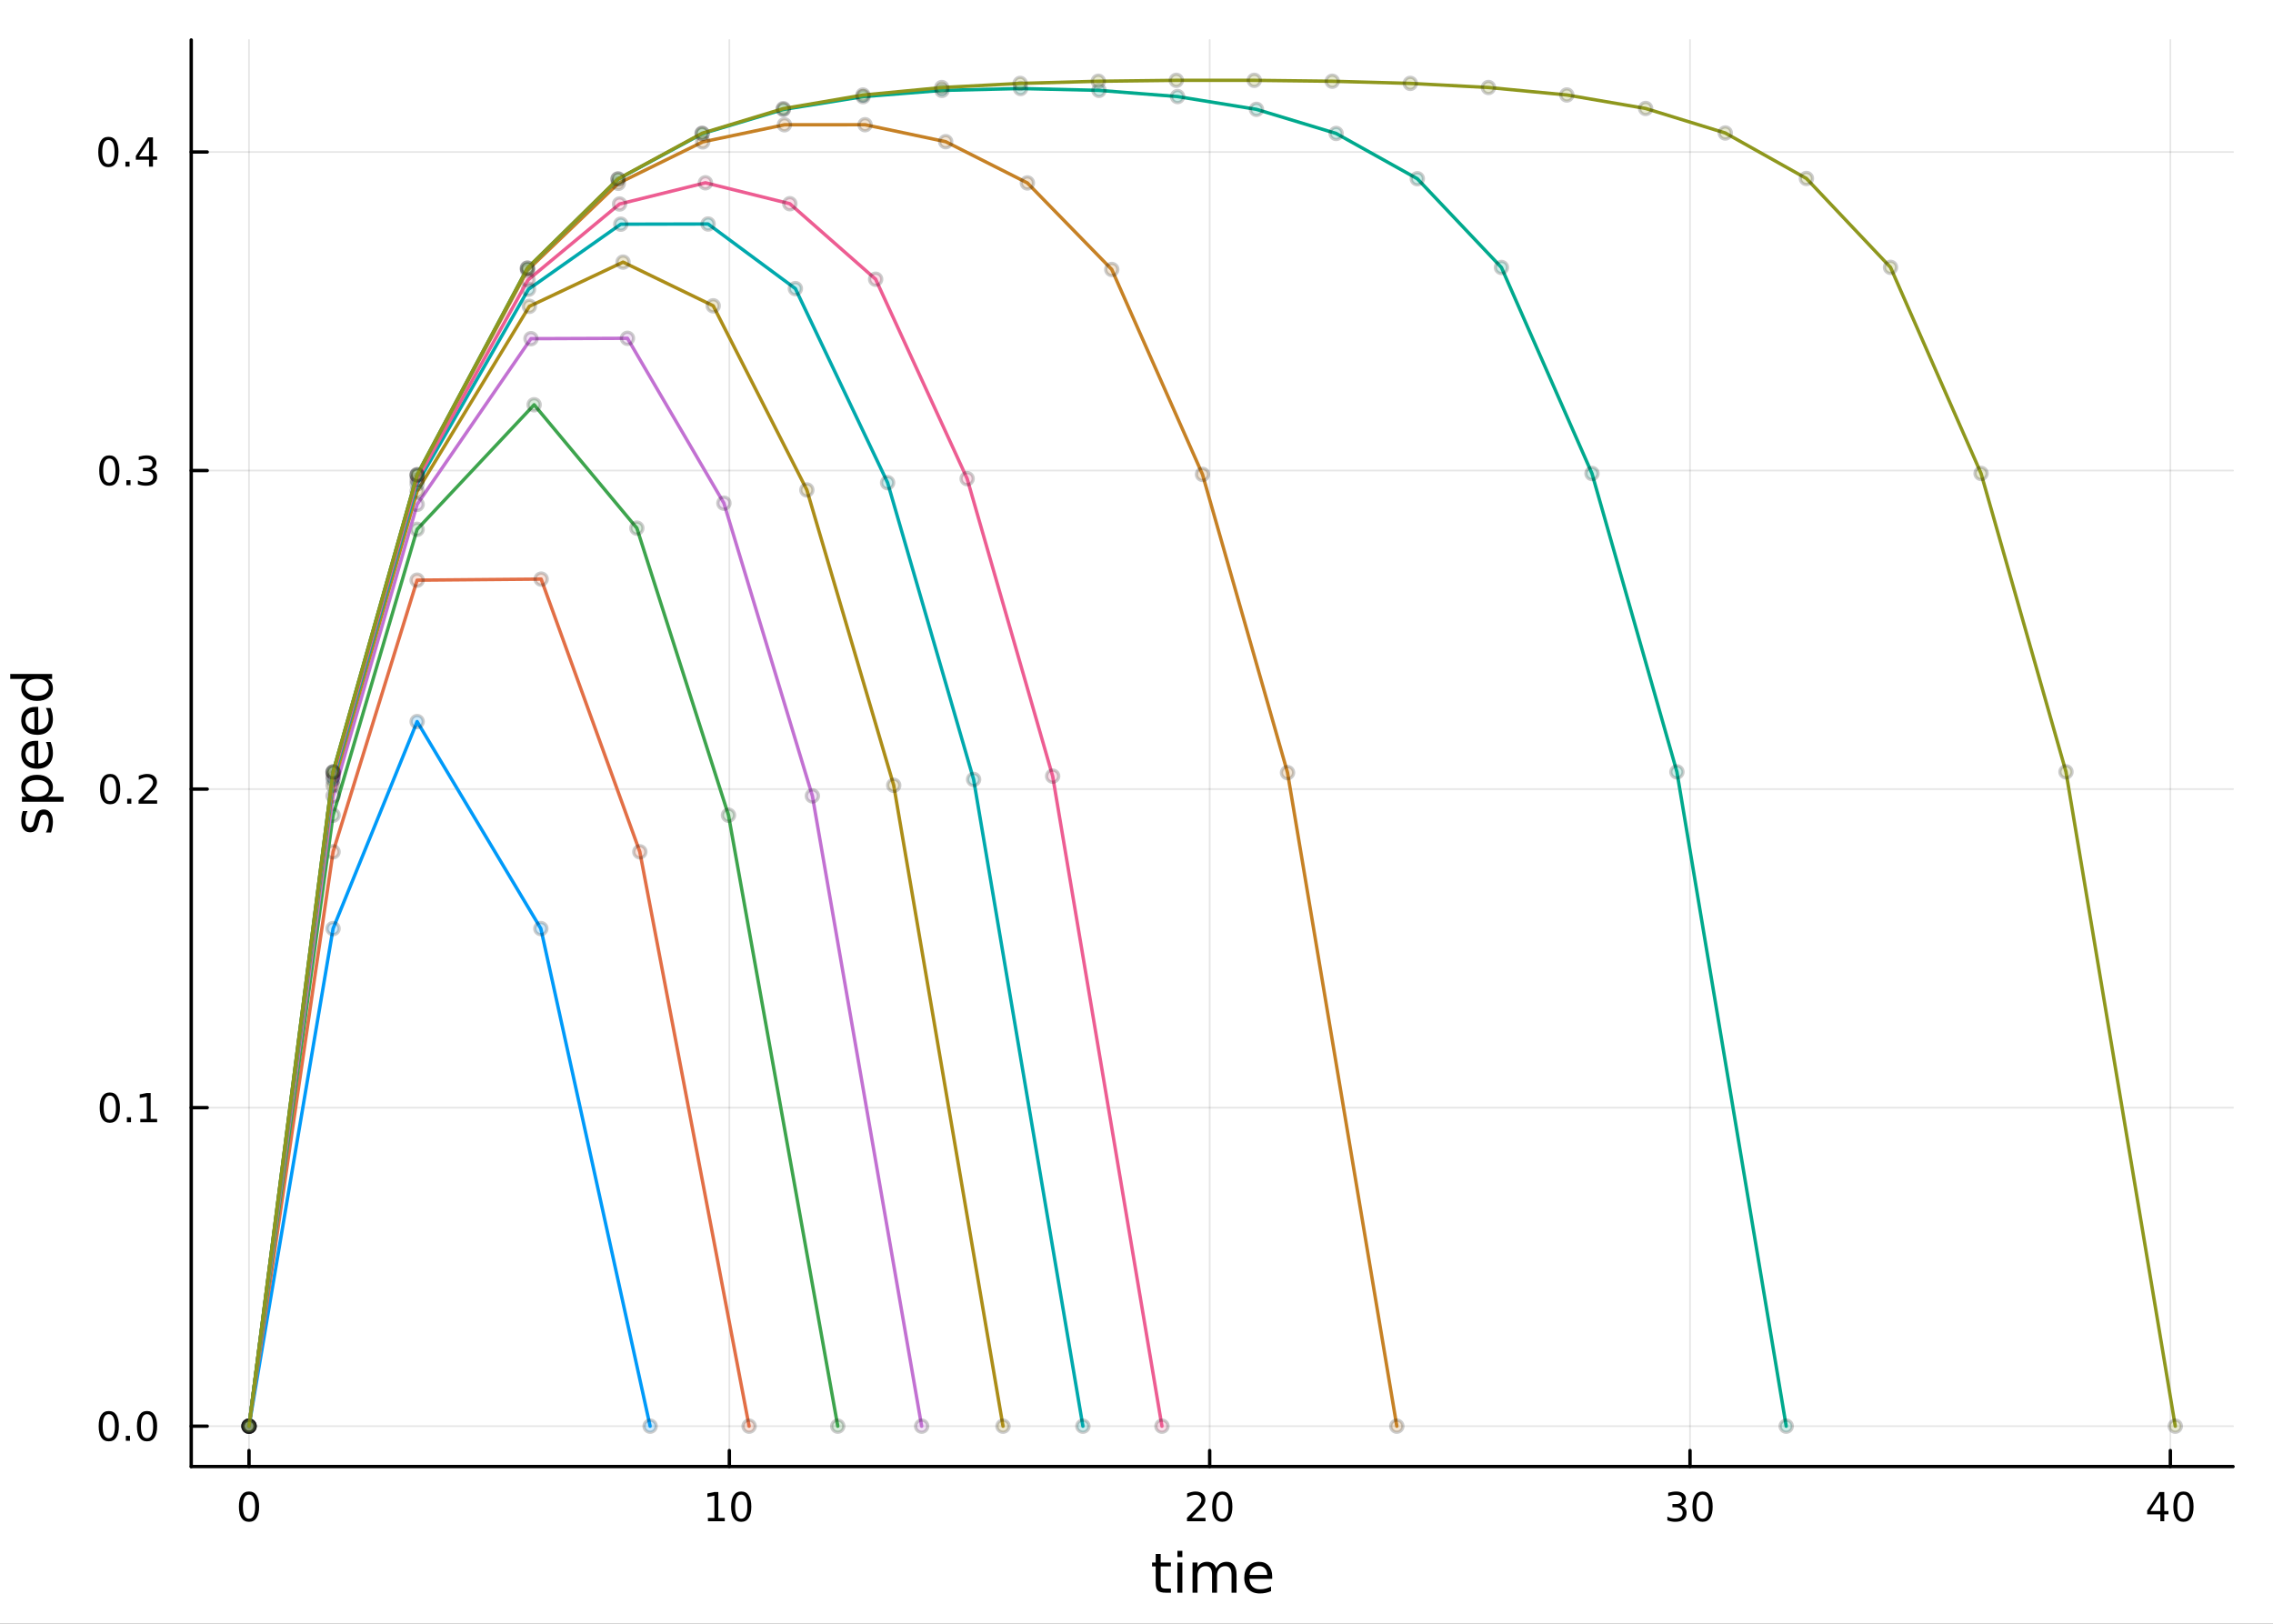 <?xml version="1.0" encoding="utf-8"?>
<svg xmlns="http://www.w3.org/2000/svg" xmlns:xlink="http://www.w3.org/1999/xlink" width="672" height="480" viewBox="0 0 2688 1920">
<rect x="0" y="0" width="2688" height="1920" fill="#333333" stroke="none"/>
<defs>
  <clipPath id="clip260">
    <rect x="0" y="0" width="2688" height="1920"/>
  </clipPath>
</defs>
<path clip-path="url(#clip260)" d="M0 1920 L2688 1920 L2688 0 L0 0  Z" fill="#ffffff" fill-rule="evenodd" fill-opacity="1"/>
<defs>
  <clipPath id="clip261">
    <rect x="537" y="0" width="1883" height="1883"/>
  </clipPath>
</defs>
<path clip-path="url(#clip260)" d="M226.141 1734.12 L2640.76 1734.12 L2640.76 47.244 L226.141 47.244  Z" fill="#ffffff" fill-rule="evenodd" fill-opacity="1"/>
<defs>
  <clipPath id="clip262">
    <rect x="226" y="47" width="2416" height="1688"/>
  </clipPath>
</defs>
<polyline clip-path="url(#clip262)" style="stroke:#000000; stroke-linecap:round; stroke-linejoin:round; stroke-width:2; stroke-opacity:0.1; fill:none" points="294.479,1734.12 294.479,47.244 "/>
<polyline clip-path="url(#clip262)" style="stroke:#000000; stroke-linecap:round; stroke-linejoin:round; stroke-width:2; stroke-opacity:0.1; fill:none" points="862.513,1734.12 862.513,47.244 "/>
<polyline clip-path="url(#clip262)" style="stroke:#000000; stroke-linecap:round; stroke-linejoin:round; stroke-width:2; stroke-opacity:0.1; fill:none" points="1430.55,1734.12 1430.55,47.244 "/>
<polyline clip-path="url(#clip262)" style="stroke:#000000; stroke-linecap:round; stroke-linejoin:round; stroke-width:2; stroke-opacity:0.1; fill:none" points="1998.58,1734.12 1998.58,47.244 "/>
<polyline clip-path="url(#clip262)" style="stroke:#000000; stroke-linecap:round; stroke-linejoin:round; stroke-width:2; stroke-opacity:0.1; fill:none" points="2566.62,1734.12 2566.62,47.244 "/>
<polyline clip-path="url(#clip260)" style="stroke:#000000; stroke-linecap:round; stroke-linejoin:round; stroke-width:4; stroke-opacity:1; fill:none" points="226.141,1734.12 2640.76,1734.12 "/>
<polyline clip-path="url(#clip260)" style="stroke:#000000; stroke-linecap:round; stroke-linejoin:round; stroke-width:4; stroke-opacity:1; fill:none" points="294.479,1734.12 294.479,1715.22 "/>
<polyline clip-path="url(#clip260)" style="stroke:#000000; stroke-linecap:round; stroke-linejoin:round; stroke-width:4; stroke-opacity:1; fill:none" points="862.513,1734.12 862.513,1715.22 "/>
<polyline clip-path="url(#clip260)" style="stroke:#000000; stroke-linecap:round; stroke-linejoin:round; stroke-width:4; stroke-opacity:1; fill:none" points="1430.55,1734.12 1430.55,1715.22 "/>
<polyline clip-path="url(#clip260)" style="stroke:#000000; stroke-linecap:round; stroke-linejoin:round; stroke-width:4; stroke-opacity:1; fill:none" points="1998.58,1734.12 1998.58,1715.22 "/>
<polyline clip-path="url(#clip260)" style="stroke:#000000; stroke-linecap:round; stroke-linejoin:round; stroke-width:4; stroke-opacity:1; fill:none" points="2566.62,1734.12 2566.62,1715.22 "/>
<path clip-path="url(#clip260)" d="M294.479 1767.34 Q290.868 1767.34 289.039 1770.9 Q287.233 1774.45 287.233 1781.58 Q287.233 1788.68 289.039 1792.25 Q290.868 1795.79 294.479 1795.79 Q298.113 1795.79 299.919 1792.25 Q301.747 1788.68 301.747 1781.58 Q301.747 1774.45 299.919 1770.9 Q298.113 1767.34 294.479 1767.34 M294.479 1763.64 Q300.289 1763.64 303.344 1768.24 Q306.423 1772.83 306.423 1781.58 Q306.423 1790.3 303.344 1794.91 Q300.289 1799.49 294.479 1799.49 Q288.669 1799.49 285.59 1794.91 Q282.534 1790.3 282.534 1781.58 Q282.534 1772.83 285.59 1768.24 Q288.669 1763.64 294.479 1763.64 Z" fill="#000000" fill-rule="evenodd" fill-opacity="1" /><path clip-path="url(#clip260)" d="M837.201 1794.89 L844.839 1794.89 L844.839 1768.52 L836.529 1770.19 L836.529 1765.93 L844.793 1764.26 L849.469 1764.26 L849.469 1794.89 L857.108 1794.89 L857.108 1798.82 L837.201 1798.82 L837.201 1794.89 Z" fill="#000000" fill-rule="evenodd" fill-opacity="1" /><path clip-path="url(#clip260)" d="M876.552 1767.34 Q872.941 1767.34 871.112 1770.9 Q869.307 1774.45 869.307 1781.58 Q869.307 1788.68 871.112 1792.25 Q872.941 1795.79 876.552 1795.79 Q880.186 1795.79 881.992 1792.25 Q883.821 1788.68 883.821 1781.58 Q883.821 1774.45 881.992 1770.9 Q880.186 1767.34 876.552 1767.34 M876.552 1763.64 Q882.362 1763.64 885.418 1768.24 Q888.497 1772.83 888.497 1781.58 Q888.497 1790.3 885.418 1794.91 Q882.362 1799.49 876.552 1799.49 Q870.742 1799.49 867.663 1794.91 Q864.608 1790.3 864.608 1781.58 Q864.608 1772.83 867.663 1768.24 Q870.742 1763.64 876.552 1763.64 Z" fill="#000000" fill-rule="evenodd" fill-opacity="1" /><path clip-path="url(#clip260)" d="M1409.32 1794.89 L1425.64 1794.89 L1425.64 1798.82 L1403.7 1798.82 L1403.7 1794.89 Q1406.36 1792.13 1410.94 1787.5 Q1415.55 1782.85 1416.73 1781.51 Q1418.97 1778.98 1419.85 1777.25 Q1420.76 1775.49 1420.76 1773.8 Q1420.76 1771.04 1418.81 1769.31 Q1416.89 1767.57 1413.79 1767.57 Q1411.59 1767.57 1409.14 1768.34 Q1406.7 1769.1 1403.93 1770.65 L1403.93 1765.93 Q1406.75 1764.79 1409.2 1764.21 Q1411.66 1763.64 1413.7 1763.64 Q1419.07 1763.64 1422.26 1766.32 Q1425.45 1769.01 1425.45 1773.5 Q1425.45 1775.63 1424.64 1777.55 Q1423.86 1779.45 1421.75 1782.04 Q1421.17 1782.71 1418.07 1785.93 Q1414.97 1789.12 1409.32 1794.89 Z" fill="#000000" fill-rule="evenodd" fill-opacity="1" /><path clip-path="url(#clip260)" d="M1445.45 1767.34 Q1441.84 1767.34 1440.01 1770.9 Q1438.21 1774.45 1438.21 1781.58 Q1438.21 1788.68 1440.01 1792.25 Q1441.84 1795.79 1445.45 1795.79 Q1449.09 1795.79 1450.89 1792.25 Q1452.72 1788.68 1452.72 1781.58 Q1452.72 1774.45 1450.89 1770.9 Q1449.09 1767.34 1445.45 1767.34 M1445.45 1763.64 Q1451.26 1763.64 1454.32 1768.24 Q1457.4 1772.83 1457.4 1781.58 Q1457.4 1790.3 1454.32 1794.91 Q1451.26 1799.49 1445.45 1799.49 Q1439.64 1799.49 1436.57 1794.91 Q1433.51 1790.3 1433.51 1781.58 Q1433.51 1772.83 1436.57 1768.24 Q1439.64 1763.64 1445.45 1763.64 Z" fill="#000000" fill-rule="evenodd" fill-opacity="1" /><path clip-path="url(#clip260)" d="M1987.42 1780.19 Q1990.78 1780.9 1992.66 1783.17 Q1994.55 1785.44 1994.55 1788.77 Q1994.55 1793.89 1991.04 1796.69 Q1987.52 1799.49 1981.04 1799.49 Q1978.86 1799.49 1976.54 1799.05 Q1974.25 1798.64 1971.8 1797.78 L1971.8 1793.27 Q1973.74 1794.4 1976.06 1794.98 Q1978.37 1795.56 1980.9 1795.56 Q1985.29 1795.56 1987.59 1793.82 Q1989.9 1792.08 1989.9 1788.77 Q1989.9 1785.72 1987.75 1784.01 Q1985.62 1782.27 1981.8 1782.27 L1977.77 1782.27 L1977.77 1778.43 L1981.98 1778.43 Q1985.43 1778.43 1987.26 1777.06 Q1989.09 1775.67 1989.09 1773.08 Q1989.09 1770.42 1987.19 1769.01 Q1985.32 1767.57 1981.8 1767.57 Q1979.88 1767.57 1977.68 1767.99 Q1975.48 1768.4 1972.84 1769.28 L1972.84 1765.12 Q1975.5 1764.38 1977.82 1764.01 Q1980.16 1763.64 1982.22 1763.64 Q1987.54 1763.64 1990.64 1766.07 Q1993.74 1768.47 1993.74 1772.59 Q1993.74 1775.46 1992.1 1777.46 Q1990.46 1779.42 1987.42 1780.19 Z" fill="#000000" fill-rule="evenodd" fill-opacity="1" /><path clip-path="url(#clip260)" d="M2013.42 1767.34 Q2009.81 1767.34 2007.98 1770.9 Q2006.17 1774.45 2006.17 1781.58 Q2006.17 1788.68 2007.98 1792.25 Q2009.81 1795.79 2013.42 1795.79 Q2017.05 1795.79 2018.86 1792.25 Q2020.69 1788.68 2020.69 1781.58 Q2020.69 1774.45 2018.86 1770.9 Q2017.05 1767.34 2013.42 1767.34 M2013.42 1763.64 Q2019.23 1763.64 2022.28 1768.24 Q2025.36 1772.83 2025.36 1781.58 Q2025.36 1790.3 2022.28 1794.91 Q2019.23 1799.49 2013.42 1799.49 Q2007.61 1799.49 2004.53 1794.91 Q2001.47 1790.3 2001.47 1781.58 Q2001.47 1772.83 2004.53 1768.24 Q2007.61 1763.64 2013.42 1763.64 Z" fill="#000000" fill-rule="evenodd" fill-opacity="1" /><path clip-path="url(#clip260)" d="M2554.79 1768.34 L2542.98 1786.78 L2554.79 1786.78 L2554.79 1768.34 M2553.56 1764.26 L2559.44 1764.26 L2559.44 1786.78 L2564.37 1786.78 L2564.37 1790.67 L2559.44 1790.67 L2559.44 1798.82 L2554.79 1798.82 L2554.79 1790.67 L2539.19 1790.67 L2539.19 1786.16 L2553.56 1764.26 Z" fill="#000000" fill-rule="evenodd" fill-opacity="1" /><path clip-path="url(#clip260)" d="M2582.1 1767.34 Q2578.49 1767.34 2576.66 1770.9 Q2574.86 1774.45 2574.86 1781.58 Q2574.86 1788.68 2576.66 1792.25 Q2578.49 1795.79 2582.1 1795.79 Q2585.74 1795.79 2587.54 1792.25 Q2589.37 1788.68 2589.37 1781.58 Q2589.37 1774.45 2587.54 1770.9 Q2585.74 1767.34 2582.1 1767.34 M2582.1 1763.64 Q2587.91 1763.64 2590.97 1768.24 Q2594.05 1772.83 2594.05 1781.58 Q2594.05 1790.3 2590.97 1794.91 Q2587.91 1799.49 2582.1 1799.49 Q2576.29 1799.49 2573.21 1794.91 Q2570.16 1790.3 2570.16 1781.58 Q2570.16 1772.83 2573.21 1768.24 Q2576.29 1763.64 2582.1 1763.64 Z" fill="#000000" fill-rule="evenodd" fill-opacity="1" /><path clip-path="url(#clip260)" d="M1372.61 1837.53 L1372.61 1847.65 L1384.67 1847.65 L1384.67 1852.2 L1372.61 1852.2 L1372.61 1871.56 Q1372.61 1875.92 1373.79 1877.16 Q1375 1878.4 1378.66 1878.4 L1384.67 1878.4 L1384.67 1883.3 L1378.66 1883.3 Q1371.88 1883.3 1369.3 1880.79 Q1366.72 1878.24 1366.72 1871.56 L1366.72 1852.2 L1362.42 1852.2 L1362.42 1847.65 L1366.72 1847.65 L1366.72 1837.53 L1372.61 1837.53 Z" fill="#000000" fill-rule="evenodd" fill-opacity="1" /><path clip-path="url(#clip260)" d="M1392.37 1847.65 L1398.23 1847.65 L1398.23 1883.3 L1392.37 1883.3 L1392.37 1847.65 M1392.37 1833.78 L1398.23 1833.78 L1398.23 1841.19 L1392.37 1841.19 L1392.37 1833.78 Z" fill="#000000" fill-rule="evenodd" fill-opacity="1" /><path clip-path="url(#clip260)" d="M1438.24 1854.5 Q1440.43 1850.55 1443.49 1848.67 Q1446.55 1846.79 1450.68 1846.79 Q1456.25 1846.79 1459.28 1850.71 Q1462.3 1854.59 1462.3 1861.78 L1462.3 1883.3 L1456.41 1883.3 L1456.41 1861.98 Q1456.41 1856.85 1454.6 1854.37 Q1452.78 1851.89 1449.06 1851.89 Q1444.51 1851.89 1441.87 1854.91 Q1439.23 1857.93 1439.23 1863.15 L1439.23 1883.3 L1433.34 1883.3 L1433.34 1861.98 Q1433.34 1856.82 1431.52 1854.37 Q1429.71 1851.89 1425.92 1851.89 Q1421.43 1851.89 1418.79 1854.94 Q1416.15 1857.97 1416.15 1863.15 L1416.15 1883.3 L1410.26 1883.3 L1410.26 1847.65 L1416.15 1847.65 L1416.15 1853.19 Q1418.15 1849.91 1420.96 1848.35 Q1423.76 1846.79 1427.61 1846.79 Q1431.49 1846.79 1434.2 1848.77 Q1436.93 1850.74 1438.24 1854.5 Z" fill="#000000" fill-rule="evenodd" fill-opacity="1" /><path clip-path="url(#clip260)" d="M1504.47 1864.01 L1504.47 1866.88 L1477.55 1866.88 Q1477.93 1872.92 1481.18 1876.11 Q1484.45 1879.26 1490.28 1879.26 Q1493.65 1879.26 1496.8 1878.43 Q1499.99 1877.6 1503.1 1875.95 L1503.1 1881.49 Q1499.95 1882.82 1496.64 1883.52 Q1493.33 1884.22 1489.93 1884.22 Q1481.4 1884.22 1476.4 1879.26 Q1471.44 1874.29 1471.44 1865.83 Q1471.44 1857.07 1476.15 1851.95 Q1480.89 1846.79 1488.91 1846.79 Q1496.1 1846.79 1500.27 1851.44 Q1504.47 1856.06 1504.47 1864.01 M1498.62 1862.29 Q1498.55 1857.49 1495.91 1854.62 Q1493.3 1851.76 1488.97 1851.76 Q1484.07 1851.76 1481.11 1854.53 Q1478.18 1857.3 1477.74 1862.33 L1498.62 1862.29 Z" fill="#000000" fill-rule="evenodd" fill-opacity="1" /><polyline clip-path="url(#clip262)" style="stroke:#000000; stroke-linecap:round; stroke-linejoin:round; stroke-width:2; stroke-opacity:0.1; fill:none" points="226.141,1686.38 2640.76,1686.38 "/>
<polyline clip-path="url(#clip262)" style="stroke:#000000; stroke-linecap:round; stroke-linejoin:round; stroke-width:2; stroke-opacity:0.1; fill:none" points="226.141,1309.72 2640.76,1309.72 "/>
<polyline clip-path="url(#clip262)" style="stroke:#000000; stroke-linecap:round; stroke-linejoin:round; stroke-width:2; stroke-opacity:0.1; fill:none" points="226.141,933.057 2640.76,933.057 "/>
<polyline clip-path="url(#clip262)" style="stroke:#000000; stroke-linecap:round; stroke-linejoin:round; stroke-width:2; stroke-opacity:0.1; fill:none" points="226.141,556.397 2640.76,556.397 "/>
<polyline clip-path="url(#clip262)" style="stroke:#000000; stroke-linecap:round; stroke-linejoin:round; stroke-width:2; stroke-opacity:0.1; fill:none" points="226.141,179.738 2640.76,179.738 "/>
<polyline clip-path="url(#clip260)" style="stroke:#000000; stroke-linecap:round; stroke-linejoin:round; stroke-width:4; stroke-opacity:1; fill:none" points="226.141,1734.12 226.141,47.244 "/>
<polyline clip-path="url(#clip260)" style="stroke:#000000; stroke-linecap:round; stroke-linejoin:round; stroke-width:4; stroke-opacity:1; fill:none" points="226.141,1686.38 245.038,1686.38 "/>
<polyline clip-path="url(#clip260)" style="stroke:#000000; stroke-linecap:round; stroke-linejoin:round; stroke-width:4; stroke-opacity:1; fill:none" points="226.141,1309.72 245.038,1309.72 "/>
<polyline clip-path="url(#clip260)" style="stroke:#000000; stroke-linecap:round; stroke-linejoin:round; stroke-width:4; stroke-opacity:1; fill:none" points="226.141,933.057 245.038,933.057 "/>
<polyline clip-path="url(#clip260)" style="stroke:#000000; stroke-linecap:round; stroke-linejoin:round; stroke-width:4; stroke-opacity:1; fill:none" points="226.141,556.397 245.038,556.397 "/>
<polyline clip-path="url(#clip260)" style="stroke:#000000; stroke-linecap:round; stroke-linejoin:round; stroke-width:4; stroke-opacity:1; fill:none" points="226.141,179.738 245.038,179.738 "/>
<path clip-path="url(#clip260)" d="M128.645 1672.17 Q125.034 1672.17 123.205 1675.74 Q121.4 1679.28 121.4 1686.41 Q121.4 1693.52 123.205 1697.08 Q125.034 1700.62 128.645 1700.62 Q132.279 1700.62 134.085 1697.08 Q135.913 1693.52 135.913 1686.41 Q135.913 1679.28 134.085 1675.74 Q132.279 1672.17 128.645 1672.17 M128.645 1668.47 Q134.455 1668.47 137.511 1673.08 Q140.589 1677.66 140.589 1686.41 Q140.589 1695.14 137.511 1699.74 Q134.455 1704.33 128.645 1704.33 Q122.835 1704.33 119.756 1699.74 Q116.701 1695.14 116.701 1686.41 Q116.701 1677.66 119.756 1673.08 Q122.835 1668.47 128.645 1668.47 Z" fill="#000000" fill-rule="evenodd" fill-opacity="1" /><path clip-path="url(#clip260)" d="M148.807 1697.78 L153.691 1697.78 L153.691 1703.66 L148.807 1703.66 L148.807 1697.78 Z" fill="#000000" fill-rule="evenodd" fill-opacity="1" /><path clip-path="url(#clip260)" d="M173.876 1672.17 Q170.265 1672.17 168.436 1675.74 Q166.631 1679.28 166.631 1686.41 Q166.631 1693.52 168.436 1697.08 Q170.265 1700.62 173.876 1700.62 Q177.51 1700.62 179.316 1697.08 Q181.145 1693.52 181.145 1686.41 Q181.145 1679.28 179.316 1675.74 Q177.51 1672.17 173.876 1672.17 M173.876 1668.47 Q179.686 1668.47 182.742 1673.08 Q185.821 1677.66 185.821 1686.41 Q185.821 1695.14 182.742 1699.74 Q179.686 1704.33 173.876 1704.33 Q168.066 1704.33 164.987 1699.74 Q161.932 1695.14 161.932 1686.41 Q161.932 1677.66 164.987 1673.08 Q168.066 1668.47 173.876 1668.47 Z" fill="#000000" fill-rule="evenodd" fill-opacity="1" /><path clip-path="url(#clip260)" d="M129.872 1295.51 Q126.261 1295.51 124.432 1299.08 Q122.626 1302.62 122.626 1309.75 Q122.626 1316.86 124.432 1320.42 Q126.261 1323.96 129.872 1323.96 Q133.506 1323.96 135.312 1320.42 Q137.14 1316.86 137.14 1309.75 Q137.14 1302.62 135.312 1299.08 Q133.506 1295.51 129.872 1295.51 M129.872 1291.81 Q135.682 1291.81 138.737 1296.42 Q141.816 1301 141.816 1309.75 Q141.816 1318.48 138.737 1323.08 Q135.682 1327.67 129.872 1327.67 Q124.062 1327.67 120.983 1323.08 Q117.927 1318.48 117.927 1309.75 Q117.927 1301 120.983 1296.42 Q124.062 1291.81 129.872 1291.81 Z" fill="#000000" fill-rule="evenodd" fill-opacity="1" /><path clip-path="url(#clip260)" d="M150.034 1321.12 L154.918 1321.12 L154.918 1327 L150.034 1327 L150.034 1321.12 Z" fill="#000000" fill-rule="evenodd" fill-opacity="1" /><path clip-path="url(#clip260)" d="M165.913 1323.06 L173.552 1323.06 L173.552 1296.7 L165.242 1298.36 L165.242 1294.1 L173.506 1292.44 L178.182 1292.44 L178.182 1323.06 L185.821 1323.06 L185.821 1327 L165.913 1327 L165.913 1323.06 Z" fill="#000000" fill-rule="evenodd" fill-opacity="1" /><path clip-path="url(#clip260)" d="M130.242 918.855 Q126.631 918.855 124.802 922.42 Q122.997 925.962 122.997 933.091 Q122.997 940.198 124.802 943.763 Q126.631 947.304 130.242 947.304 Q133.876 947.304 135.682 943.763 Q137.511 940.198 137.511 933.091 Q137.511 925.962 135.682 922.42 Q133.876 918.855 130.242 918.855 M130.242 915.152 Q136.052 915.152 139.108 919.758 Q142.187 924.341 142.187 933.091 Q142.187 941.818 139.108 946.425 Q136.052 951.008 130.242 951.008 Q124.432 951.008 121.353 946.425 Q118.298 941.818 118.298 933.091 Q118.298 924.341 121.353 919.758 Q124.432 915.152 130.242 915.152 Z" fill="#000000" fill-rule="evenodd" fill-opacity="1" /><path clip-path="url(#clip260)" d="M150.404 944.457 L155.288 944.457 L155.288 950.337 L150.404 950.337 L150.404 944.457 Z" fill="#000000" fill-rule="evenodd" fill-opacity="1" /><path clip-path="url(#clip260)" d="M169.501 946.402 L185.821 946.402 L185.821 950.337 L163.876 950.337 L163.876 946.402 Q166.538 943.647 171.122 939.017 Q175.728 934.365 176.909 933.022 Q179.154 930.499 180.034 928.763 Q180.936 927.004 180.936 925.314 Q180.936 922.559 178.992 920.823 Q177.071 919.087 173.969 919.087 Q171.77 919.087 169.316 919.851 Q166.885 920.615 164.108 922.166 L164.108 917.443 Q166.932 916.309 169.385 915.73 Q171.839 915.152 173.876 915.152 Q179.247 915.152 182.441 917.837 Q185.635 920.522 185.635 925.013 Q185.635 927.142 184.825 929.064 Q184.038 930.962 181.932 933.554 Q181.353 934.226 178.251 937.443 Q175.149 940.638 169.501 946.402 Z" fill="#000000" fill-rule="evenodd" fill-opacity="1" /><path clip-path="url(#clip260)" d="M129.293 542.196 Q125.682 542.196 123.853 545.761 Q122.048 549.303 122.048 556.432 Q122.048 563.539 123.853 567.103 Q125.682 570.645 129.293 570.645 Q132.927 570.645 134.733 567.103 Q136.562 563.539 136.562 556.432 Q136.562 549.303 134.733 545.761 Q132.927 542.196 129.293 542.196 M129.293 538.492 Q135.103 538.492 138.159 543.099 Q141.237 547.682 141.237 556.432 Q141.237 565.159 138.159 569.765 Q135.103 574.349 129.293 574.349 Q123.483 574.349 120.404 569.765 Q117.349 565.159 117.349 556.432 Q117.349 547.682 120.404 543.099 Q123.483 538.492 129.293 538.492 Z" fill="#000000" fill-rule="evenodd" fill-opacity="1" /><path clip-path="url(#clip260)" d="M149.455 567.798 L154.339 567.798 L154.339 573.677 L149.455 573.677 L149.455 567.798 Z" fill="#000000" fill-rule="evenodd" fill-opacity="1" /><path clip-path="url(#clip260)" d="M178.691 555.043 Q182.047 555.761 183.922 558.029 Q185.821 560.298 185.821 563.631 Q185.821 568.747 182.302 571.548 Q178.784 574.349 172.302 574.349 Q170.126 574.349 167.811 573.909 Q165.52 573.492 163.066 572.636 L163.066 568.122 Q165.01 569.256 167.325 569.835 Q169.64 570.414 172.163 570.414 Q176.561 570.414 178.853 568.677 Q181.168 566.941 181.168 563.631 Q181.168 560.576 179.015 558.863 Q176.885 557.127 173.066 557.127 L169.038 557.127 L169.038 553.284 L173.251 553.284 Q176.7 553.284 178.529 551.918 Q180.358 550.529 180.358 547.937 Q180.358 545.275 178.459 543.863 Q176.584 542.428 173.066 542.428 Q171.145 542.428 168.946 542.844 Q166.747 543.261 164.108 544.141 L164.108 539.974 Q166.77 539.233 169.085 538.863 Q171.422 538.492 173.483 538.492 Q178.807 538.492 181.909 540.923 Q185.01 543.33 185.01 547.451 Q185.01 550.321 183.367 552.312 Q181.723 554.279 178.691 555.043 Z" fill="#000000" fill-rule="evenodd" fill-opacity="1" /><path clip-path="url(#clip260)" d="M128.159 165.537 Q124.548 165.537 122.719 169.102 Q120.913 172.643 120.913 179.773 Q120.913 186.879 122.719 190.444 Q124.548 193.986 128.159 193.986 Q131.793 193.986 133.599 190.444 Q135.427 186.879 135.427 179.773 Q135.427 172.643 133.599 169.102 Q131.793 165.537 128.159 165.537 M128.159 161.833 Q133.969 161.833 137.025 166.44 Q140.103 171.023 140.103 179.773 Q140.103 188.5 137.025 193.106 Q133.969 197.689 128.159 197.689 Q122.349 197.689 119.27 193.106 Q116.214 188.5 116.214 179.773 Q116.214 171.023 119.27 166.44 Q122.349 161.833 128.159 161.833 Z" fill="#000000" fill-rule="evenodd" fill-opacity="1" /><path clip-path="url(#clip260)" d="M148.321 191.139 L153.205 191.139 L153.205 197.018 L148.321 197.018 L148.321 191.139 Z" fill="#000000" fill-rule="evenodd" fill-opacity="1" /><path clip-path="url(#clip260)" d="M176.237 166.532 L164.432 184.981 L176.237 184.981 L176.237 166.532 M175.01 162.458 L180.89 162.458 L180.89 184.981 L185.821 184.981 L185.821 188.87 L180.89 188.87 L180.89 197.018 L176.237 197.018 L176.237 188.87 L160.636 188.87 L160.636 184.356 L175.01 162.458 Z" fill="#000000" fill-rule="evenodd" fill-opacity="1" /><path clip-path="url(#clip260)" d="M27.041 959.08 L32.579 959.08 Q31.306 961.563 30.669 964.236 Q30.033 966.91 30.033 969.774 Q30.033 974.135 31.369 976.331 Q32.706 978.495 35.38 978.495 Q37.417 978.495 38.595 976.936 Q39.74 975.376 40.791 970.666 L41.236 968.66 Q42.573 962.422 45.024 959.812 Q47.443 957.17 51.803 957.17 Q56.769 957.17 59.665 961.117 Q62.562 965.032 62.562 971.907 Q62.562 974.772 61.989 977.891 Q61.447 980.978 60.334 984.416 L54.286 984.416 Q55.973 981.169 56.832 978.018 Q57.66 974.867 57.66 971.78 Q57.66 967.642 56.259 965.414 Q54.827 963.186 52.249 963.186 Q49.862 963.186 48.589 964.809 Q47.316 966.401 46.138 971.843 L45.66 973.88 Q44.515 979.323 42.159 981.742 Q39.772 984.161 35.635 984.161 Q30.606 984.161 27.868 980.596 Q25.131 977.031 25.131 970.475 Q25.131 967.228 25.608 964.364 Q26.086 961.499 27.041 959.08 Z" fill="#000000" fill-rule="evenodd" fill-opacity="1" /><path clip-path="url(#clip260)" d="M56.291 942.179 L75.197 942.179 L75.197 948.067 L25.991 948.067 L25.991 942.179 L31.401 942.179 Q28.218 940.333 26.691 937.532 Q25.131 934.699 25.131 930.784 Q25.131 924.291 30.287 920.249 Q35.444 916.175 43.846 916.175 Q52.249 916.175 57.405 920.249 Q62.562 924.291 62.562 930.784 Q62.562 934.699 61.034 937.532 Q59.474 940.333 56.291 942.179 M43.846 922.254 Q37.385 922.254 33.725 924.928 Q30.033 927.57 30.033 932.217 Q30.033 936.864 33.725 939.537 Q37.385 942.179 43.846 942.179 Q50.307 942.179 54 939.537 Q57.66 936.864 57.66 932.217 Q57.66 927.57 54 924.928 Q50.307 922.254 43.846 922.254 Z" fill="#000000" fill-rule="evenodd" fill-opacity="1" /><path clip-path="url(#clip260)" d="M42.35 875.976 L45.215 875.976 L45.215 902.903 Q51.262 902.521 54.445 899.274 Q57.596 895.996 57.596 890.171 Q57.596 886.797 56.769 883.646 Q55.941 880.464 54.286 877.344 L59.824 877.344 Q61.161 880.495 61.861 883.806 Q62.562 887.116 62.562 890.521 Q62.562 899.051 57.596 904.049 Q52.631 909.014 44.165 909.014 Q35.412 909.014 30.287 904.303 Q25.131 899.561 25.131 891.54 Q25.131 884.347 29.778 880.177 Q34.393 875.976 42.35 875.976 M40.632 881.832 Q35.825 881.896 32.961 884.538 Q30.096 887.148 30.096 891.476 Q30.096 896.378 32.865 899.338 Q35.635 902.266 40.663 902.712 L40.632 881.832 Z" fill="#000000" fill-rule="evenodd" fill-opacity="1" /><path clip-path="url(#clip260)" d="M42.35 835.872 L45.215 835.872 L45.215 862.799 Q51.262 862.417 54.445 859.17 Q57.596 855.892 57.596 850.067 Q57.596 846.694 56.769 843.542 Q55.941 840.36 54.286 837.24 L59.824 837.24 Q61.161 840.391 61.861 843.702 Q62.562 847.012 62.562 850.417 Q62.562 858.947 57.596 863.945 Q52.631 868.91 44.165 868.91 Q35.412 868.91 30.287 864.199 Q25.131 859.457 25.131 851.436 Q25.131 844.243 29.778 840.073 Q34.393 835.872 42.35 835.872 M40.632 841.728 Q35.825 841.792 32.961 844.434 Q30.096 847.044 30.096 851.372 Q30.096 856.274 32.865 859.234 Q35.635 862.162 40.663 862.608 L40.632 841.728 Z" fill="#000000" fill-rule="evenodd" fill-opacity="1" /><path clip-path="url(#clip260)" d="M31.401 802.802 L12.113 802.802 L12.113 796.946 L61.638 796.946 L61.638 802.802 L56.291 802.802 Q59.474 804.648 61.034 807.481 Q62.562 810.282 62.562 814.228 Q62.562 820.69 57.405 824.764 Q52.249 828.806 43.846 828.806 Q35.444 828.806 30.287 824.764 Q25.131 820.69 25.131 814.228 Q25.131 810.282 26.691 807.481 Q28.218 804.648 31.401 802.802 M43.846 822.758 Q50.307 822.758 54 820.117 Q57.66 817.443 57.66 812.796 Q57.66 808.149 54 805.476 Q50.307 802.802 43.846 802.802 Q37.385 802.802 33.725 805.476 Q30.033 808.149 30.033 812.796 Q30.033 817.443 33.725 820.117 Q37.385 822.758 43.846 822.758 Z" fill="#000000" fill-rule="evenodd" fill-opacity="1" /><polyline clip-path="url(#clip262)" style="stroke:#009af9; stroke-linecap:round; stroke-linejoin:round; stroke-width:4; stroke-opacity:1; fill:none" points="294.479,1686.38 393.885,1098.01 493.291,853.248 639.588,1098.01 768.816,1686.38 "/>
<circle clip-path="url(#clip262)" cx="294.479" cy="1686.38" r="7.2" fill="#009af9" fill-rule="evenodd" fill-opacity="0.2" stroke="#000000" stroke-opacity="0.2" stroke-width="3.84"/>
<circle clip-path="url(#clip262)" cx="393.885" cy="1098.01" r="7.2" fill="#009af9" fill-rule="evenodd" fill-opacity="0.2" stroke="#000000" stroke-opacity="0.2" stroke-width="3.84"/>
<circle clip-path="url(#clip262)" cx="493.291" cy="853.248" r="7.2" fill="#009af9" fill-rule="evenodd" fill-opacity="0.2" stroke="#000000" stroke-opacity="0.2" stroke-width="3.84"/>
<circle clip-path="url(#clip262)" cx="639.588" cy="1098.01" r="7.2" fill="#009af9" fill-rule="evenodd" fill-opacity="0.2" stroke="#000000" stroke-opacity="0.2" stroke-width="3.84"/>
<circle clip-path="url(#clip262)" cx="768.816" cy="1686.38" r="7.2" fill="#009af9" fill-rule="evenodd" fill-opacity="0.2" stroke="#000000" stroke-opacity="0.2" stroke-width="3.84"/>
<polyline clip-path="url(#clip262)" style="stroke:#e26f46; stroke-linecap:round; stroke-linejoin:round; stroke-width:4; stroke-opacity:1; fill:none" points="294.479,1686.38 393.885,1007.24 493.291,686.02 639.968,684.754 756.639,1007.24 885.866,1686.38 "/>
<circle clip-path="url(#clip262)" cx="294.479" cy="1686.38" r="7.2" fill="#e26f46" fill-rule="evenodd" fill-opacity="0.2" stroke="#000000" stroke-opacity="0.2" stroke-width="3.84"/>
<circle clip-path="url(#clip262)" cx="393.885" cy="1007.24" r="7.2" fill="#e26f46" fill-rule="evenodd" fill-opacity="0.2" stroke="#000000" stroke-opacity="0.2" stroke-width="3.84"/>
<circle clip-path="url(#clip262)" cx="493.291" cy="686.02" r="7.2" fill="#e26f46" fill-rule="evenodd" fill-opacity="0.2" stroke="#000000" stroke-opacity="0.2" stroke-width="3.84"/>
<circle clip-path="url(#clip262)" cx="639.968" cy="684.754" r="7.2" fill="#e26f46" fill-rule="evenodd" fill-opacity="0.2" stroke="#000000" stroke-opacity="0.2" stroke-width="3.84"/>
<circle clip-path="url(#clip262)" cx="756.639" cy="1007.24" r="7.2" fill="#e26f46" fill-rule="evenodd" fill-opacity="0.2" stroke="#000000" stroke-opacity="0.2" stroke-width="3.84"/>
<circle clip-path="url(#clip262)" cx="885.866" cy="1686.38" r="7.2" fill="#e26f46" fill-rule="evenodd" fill-opacity="0.2" stroke="#000000" stroke-opacity="0.2" stroke-width="3.84"/>
<polyline clip-path="url(#clip262)" style="stroke:#3da44d; stroke-linecap:round; stroke-linejoin:round; stroke-width:4; stroke-opacity:1; fill:none" points="294.479,1686.38 393.885,963.949 493.291,625.888 631.651,478.616 753.14,624.489 861.497,963.949 990.725,1686.38 "/>
<circle clip-path="url(#clip262)" cx="294.479" cy="1686.38" r="7.2" fill="#3da44d" fill-rule="evenodd" fill-opacity="0.2" stroke="#000000" stroke-opacity="0.2" stroke-width="3.84"/>
<circle clip-path="url(#clip262)" cx="393.885" cy="963.949" r="7.2" fill="#3da44d" fill-rule="evenodd" fill-opacity="0.2" stroke="#000000" stroke-opacity="0.2" stroke-width="3.84"/>
<circle clip-path="url(#clip262)" cx="493.291" cy="625.888" r="7.2" fill="#3da44d" fill-rule="evenodd" fill-opacity="0.2" stroke="#000000" stroke-opacity="0.2" stroke-width="3.84"/>
<circle clip-path="url(#clip262)" cx="631.651" cy="478.616" r="7.2" fill="#3da44d" fill-rule="evenodd" fill-opacity="0.2" stroke="#000000" stroke-opacity="0.2" stroke-width="3.84"/>
<circle clip-path="url(#clip262)" cx="753.14" cy="624.489" r="7.2" fill="#3da44d" fill-rule="evenodd" fill-opacity="0.2" stroke="#000000" stroke-opacity="0.2" stroke-width="3.84"/>
<circle clip-path="url(#clip262)" cx="861.497" cy="963.949" r="7.2" fill="#3da44d" fill-rule="evenodd" fill-opacity="0.2" stroke="#000000" stroke-opacity="0.2" stroke-width="3.84"/>
<circle clip-path="url(#clip262)" cx="990.725" cy="1686.38" r="7.2" fill="#3da44d" fill-rule="evenodd" fill-opacity="0.2" stroke="#000000" stroke-opacity="0.2" stroke-width="3.84"/>
<polyline clip-path="url(#clip262)" style="stroke:#c271d2; stroke-linecap:round; stroke-linejoin:round; stroke-width:4; stroke-opacity:1; fill:none" points="294.479,1686.38 393.885,941.112 493.291,596.424 627.911,400.469 742.017,400.031 856.084,594.991 960.706,941.112 1089.93,1686.38 "/>
<circle clip-path="url(#clip262)" cx="294.479" cy="1686.38" r="7.2" fill="#c271d2" fill-rule="evenodd" fill-opacity="0.2" stroke="#000000" stroke-opacity="0.2" stroke-width="3.84"/>
<circle clip-path="url(#clip262)" cx="393.885" cy="941.112" r="7.2" fill="#c271d2" fill-rule="evenodd" fill-opacity="0.2" stroke="#000000" stroke-opacity="0.2" stroke-width="3.84"/>
<circle clip-path="url(#clip262)" cx="493.291" cy="596.424" r="7.2" fill="#c271d2" fill-rule="evenodd" fill-opacity="0.2" stroke="#000000" stroke-opacity="0.2" stroke-width="3.84"/>
<circle clip-path="url(#clip262)" cx="627.911" cy="400.469" r="7.2" fill="#c271d2" fill-rule="evenodd" fill-opacity="0.2" stroke="#000000" stroke-opacity="0.2" stroke-width="3.84"/>
<circle clip-path="url(#clip262)" cx="742.017" cy="400.031" r="7.2" fill="#c271d2" fill-rule="evenodd" fill-opacity="0.2" stroke="#000000" stroke-opacity="0.2" stroke-width="3.84"/>
<circle clip-path="url(#clip262)" cx="856.084" cy="594.991" r="7.2" fill="#c271d2" fill-rule="evenodd" fill-opacity="0.2" stroke="#000000" stroke-opacity="0.2" stroke-width="3.84"/>
<circle clip-path="url(#clip262)" cx="960.706" cy="941.112" r="7.2" fill="#c271d2" fill-rule="evenodd" fill-opacity="0.2" stroke="#000000" stroke-opacity="0.2" stroke-width="3.84"/>
<circle clip-path="url(#clip262)" cx="1089.93" cy="1686.38" r="7.2" fill="#c271d2" fill-rule="evenodd" fill-opacity="0.2" stroke="#000000" stroke-opacity="0.2" stroke-width="3.84"/>
<polyline clip-path="url(#clip262)" style="stroke:#ac8d18; stroke-linecap:round; stroke-linejoin:round; stroke-width:4; stroke-opacity:1; fill:none" points="294.479,1686.38 393.885,928.611 493.291,580.784 626.007,362.229 736.817,309.948 843.419,361.588 954.176,579.34 1056.9,928.611 1186.13,1686.38 "/>
<circle clip-path="url(#clip262)" cx="294.479" cy="1686.38" r="7.2" fill="#ac8d18" fill-rule="evenodd" fill-opacity="0.2" stroke="#000000" stroke-opacity="0.2" stroke-width="3.84"/>
<circle clip-path="url(#clip262)" cx="393.885" cy="928.611" r="7.2" fill="#ac8d18" fill-rule="evenodd" fill-opacity="0.2" stroke="#000000" stroke-opacity="0.2" stroke-width="3.84"/>
<circle clip-path="url(#clip262)" cx="493.291" cy="580.784" r="7.2" fill="#ac8d18" fill-rule="evenodd" fill-opacity="0.2" stroke="#000000" stroke-opacity="0.2" stroke-width="3.84"/>
<circle clip-path="url(#clip262)" cx="626.007" cy="362.229" r="7.2" fill="#ac8d18" fill-rule="evenodd" fill-opacity="0.2" stroke="#000000" stroke-opacity="0.2" stroke-width="3.84"/>
<circle clip-path="url(#clip262)" cx="736.817" cy="309.948" r="7.2" fill="#ac8d18" fill-rule="evenodd" fill-opacity="0.2" stroke="#000000" stroke-opacity="0.2" stroke-width="3.84"/>
<circle clip-path="url(#clip262)" cx="843.419" cy="361.588" r="7.2" fill="#ac8d18" fill-rule="evenodd" fill-opacity="0.2" stroke="#000000" stroke-opacity="0.2" stroke-width="3.84"/>
<circle clip-path="url(#clip262)" cx="954.176" cy="579.34" r="7.2" fill="#ac8d18" fill-rule="evenodd" fill-opacity="0.2" stroke="#000000" stroke-opacity="0.2" stroke-width="3.84"/>
<circle clip-path="url(#clip262)" cx="1056.9" cy="928.611" r="7.2" fill="#ac8d18" fill-rule="evenodd" fill-opacity="0.2" stroke="#000000" stroke-opacity="0.2" stroke-width="3.84"/>
<circle clip-path="url(#clip262)" cx="1186.13" cy="1686.38" r="7.2" fill="#ac8d18" fill-rule="evenodd" fill-opacity="0.2" stroke="#000000" stroke-opacity="0.2" stroke-width="3.84"/>
<polyline clip-path="url(#clip262)" style="stroke:#00a9ad; stroke-linecap:round; stroke-linejoin:round; stroke-width:4; stroke-opacity:1; fill:none" points="294.479,1686.38 393.885,921.652 493.291,572.208 624.985,342.024 734.131,265.092 837.368,264.87 940.589,341.28 1049.67,570.76 1151.38,921.652 1280.6,1686.38 "/>
<circle clip-path="url(#clip262)" cx="294.479" cy="1686.38" r="7.2" fill="#00a9ad" fill-rule="evenodd" fill-opacity="0.2" stroke="#000000" stroke-opacity="0.2" stroke-width="3.84"/>
<circle clip-path="url(#clip262)" cx="393.885" cy="921.652" r="7.2" fill="#00a9ad" fill-rule="evenodd" fill-opacity="0.2" stroke="#000000" stroke-opacity="0.2" stroke-width="3.84"/>
<circle clip-path="url(#clip262)" cx="493.291" cy="572.208" r="7.2" fill="#00a9ad" fill-rule="evenodd" fill-opacity="0.2" stroke="#000000" stroke-opacity="0.2" stroke-width="3.84"/>
<circle clip-path="url(#clip262)" cx="624.985" cy="342.024" r="7.2" fill="#00a9ad" fill-rule="evenodd" fill-opacity="0.2" stroke="#000000" stroke-opacity="0.2" stroke-width="3.84"/>
<circle clip-path="url(#clip262)" cx="734.131" cy="265.092" r="7.2" fill="#00a9ad" fill-rule="evenodd" fill-opacity="0.2" stroke="#000000" stroke-opacity="0.2" stroke-width="3.84"/>
<circle clip-path="url(#clip262)" cx="837.368" cy="264.87" r="7.2" fill="#00a9ad" fill-rule="evenodd" fill-opacity="0.2" stroke="#000000" stroke-opacity="0.2" stroke-width="3.84"/>
<circle clip-path="url(#clip262)" cx="940.589" cy="341.28" r="7.2" fill="#00a9ad" fill-rule="evenodd" fill-opacity="0.2" stroke="#000000" stroke-opacity="0.2" stroke-width="3.84"/>
<circle clip-path="url(#clip262)" cx="1049.67" cy="570.76" r="7.2" fill="#00a9ad" fill-rule="evenodd" fill-opacity="0.2" stroke="#000000" stroke-opacity="0.2" stroke-width="3.84"/>
<circle clip-path="url(#clip262)" cx="1151.38" cy="921.652" r="7.2" fill="#00a9ad" fill-rule="evenodd" fill-opacity="0.2" stroke="#000000" stroke-opacity="0.2" stroke-width="3.84"/>
<circle clip-path="url(#clip262)" cx="1280.6" cy="1686.38" r="7.2" fill="#00a9ad" fill-rule="evenodd" fill-opacity="0.2" stroke="#000000" stroke-opacity="0.2" stroke-width="3.84"/>
<polyline clip-path="url(#clip262)" style="stroke:#ed5d92; stroke-linecap:round; stroke-linejoin:round; stroke-width:4; stroke-opacity:1; fill:none" points="294.479,1686.38 393.885,917.748 493.291,567.434 624.423,330.987 732.68,241.221 834.212,216.141 934.012,240.88 1035.52,330.188 1143.71,565.984 1244.85,917.748 1374.08,1686.38 "/>
<circle clip-path="url(#clip262)" cx="294.479" cy="1686.38" r="7.2" fill="#ed5d92" fill-rule="evenodd" fill-opacity="0.2" stroke="#000000" stroke-opacity="0.2" stroke-width="3.84"/>
<circle clip-path="url(#clip262)" cx="393.885" cy="917.748" r="7.2" fill="#ed5d92" fill-rule="evenodd" fill-opacity="0.2" stroke="#000000" stroke-opacity="0.2" stroke-width="3.84"/>
<circle clip-path="url(#clip262)" cx="493.291" cy="567.434" r="7.2" fill="#ed5d92" fill-rule="evenodd" fill-opacity="0.2" stroke="#000000" stroke-opacity="0.2" stroke-width="3.84"/>
<circle clip-path="url(#clip262)" cx="624.423" cy="330.987" r="7.2" fill="#ed5d92" fill-rule="evenodd" fill-opacity="0.2" stroke="#000000" stroke-opacity="0.2" stroke-width="3.84"/>
<circle clip-path="url(#clip262)" cx="732.68" cy="241.221" r="7.2" fill="#ed5d92" fill-rule="evenodd" fill-opacity="0.2" stroke="#000000" stroke-opacity="0.2" stroke-width="3.84"/>
<circle clip-path="url(#clip262)" cx="834.212" cy="216.141" r="7.2" fill="#ed5d92" fill-rule="evenodd" fill-opacity="0.2" stroke="#000000" stroke-opacity="0.2" stroke-width="3.84"/>
<circle clip-path="url(#clip262)" cx="934.012" cy="240.88" r="7.2" fill="#ed5d92" fill-rule="evenodd" fill-opacity="0.2" stroke="#000000" stroke-opacity="0.2" stroke-width="3.84"/>
<circle clip-path="url(#clip262)" cx="1035.52" cy="330.188" r="7.2" fill="#ed5d92" fill-rule="evenodd" fill-opacity="0.2" stroke="#000000" stroke-opacity="0.2" stroke-width="3.84"/>
<circle clip-path="url(#clip262)" cx="1143.71" cy="565.984" r="7.2" fill="#ed5d92" fill-rule="evenodd" fill-opacity="0.2" stroke="#000000" stroke-opacity="0.2" stroke-width="3.84"/>
<circle clip-path="url(#clip262)" cx="1244.85" cy="917.748" r="7.2" fill="#ed5d92" fill-rule="evenodd" fill-opacity="0.2" stroke="#000000" stroke-opacity="0.2" stroke-width="3.84"/>
<circle clip-path="url(#clip262)" cx="1374.08" cy="1686.38" r="7.2" fill="#ed5d92" fill-rule="evenodd" fill-opacity="0.2" stroke="#000000" stroke-opacity="0.2" stroke-width="3.84"/>
<polyline clip-path="url(#clip262)" style="stroke:#c68125; stroke-linecap:round; stroke-linejoin:round; stroke-width:4; stroke-opacity:1; fill:none" points="294.479,1686.38 393.885,913.605 493.291,562.398 623.836,319.496 731.182,216.784 831.026,167.756 927.646,147.542 1023,147.475 1118.34,167.53 1214.95,216.322 1314.76,318.64 1422.04,560.946 1522.6,913.605 1651.83,1686.38 "/>
<circle clip-path="url(#clip262)" cx="294.479" cy="1686.38" r="7.2" fill="#c68125" fill-rule="evenodd" fill-opacity="0.2" stroke="#000000" stroke-opacity="0.2" stroke-width="3.84"/>
<circle clip-path="url(#clip262)" cx="393.885" cy="913.605" r="7.2" fill="#c68125" fill-rule="evenodd" fill-opacity="0.2" stroke="#000000" stroke-opacity="0.2" stroke-width="3.84"/>
<circle clip-path="url(#clip262)" cx="493.291" cy="562.398" r="7.2" fill="#c68125" fill-rule="evenodd" fill-opacity="0.2" stroke="#000000" stroke-opacity="0.2" stroke-width="3.84"/>
<circle clip-path="url(#clip262)" cx="623.836" cy="319.496" r="7.2" fill="#c68125" fill-rule="evenodd" fill-opacity="0.2" stroke="#000000" stroke-opacity="0.2" stroke-width="3.84"/>
<circle clip-path="url(#clip262)" cx="731.182" cy="216.784" r="7.2" fill="#c68125" fill-rule="evenodd" fill-opacity="0.2" stroke="#000000" stroke-opacity="0.2" stroke-width="3.84"/>
<circle clip-path="url(#clip262)" cx="831.026" cy="167.756" r="7.2" fill="#c68125" fill-rule="evenodd" fill-opacity="0.2" stroke="#000000" stroke-opacity="0.2" stroke-width="3.84"/>
<circle clip-path="url(#clip262)" cx="927.646" cy="147.542" r="7.2" fill="#c68125" fill-rule="evenodd" fill-opacity="0.2" stroke="#000000" stroke-opacity="0.2" stroke-width="3.84"/>
<circle clip-path="url(#clip262)" cx="1023" cy="147.475" r="7.2" fill="#c68125" fill-rule="evenodd" fill-opacity="0.2" stroke="#000000" stroke-opacity="0.2" stroke-width="3.84"/>
<circle clip-path="url(#clip262)" cx="1118.34" cy="167.53" r="7.2" fill="#c68125" fill-rule="evenodd" fill-opacity="0.2" stroke="#000000" stroke-opacity="0.2" stroke-width="3.84"/>
<circle clip-path="url(#clip262)" cx="1214.95" cy="216.322" r="7.2" fill="#c68125" fill-rule="evenodd" fill-opacity="0.2" stroke="#000000" stroke-opacity="0.2" stroke-width="3.84"/>
<circle clip-path="url(#clip262)" cx="1314.76" cy="318.64" r="7.2" fill="#c68125" fill-rule="evenodd" fill-opacity="0.2" stroke="#000000" stroke-opacity="0.2" stroke-width="3.84"/>
<circle clip-path="url(#clip262)" cx="1422.04" cy="560.946" r="7.2" fill="#c68125" fill-rule="evenodd" fill-opacity="0.2" stroke="#000000" stroke-opacity="0.2" stroke-width="3.84"/>
<circle clip-path="url(#clip262)" cx="1522.6" cy="913.605" r="7.2" fill="#c68125" fill-rule="evenodd" fill-opacity="0.2" stroke="#000000" stroke-opacity="0.2" stroke-width="3.84"/>
<circle clip-path="url(#clip262)" cx="1651.83" cy="1686.38" r="7.2" fill="#c68125" fill-rule="evenodd" fill-opacity="0.2" stroke="#000000" stroke-opacity="0.2" stroke-width="3.84"/>
<polyline clip-path="url(#clip262)" style="stroke:#00a98d; stroke-linecap:round; stroke-linejoin:round; stroke-width:4; stroke-opacity:1; fill:none" points="294.479,1686.38 393.885,912.746 493.291,561.356 623.715,317.137 730.876,211.818 830.384,158.083 926.393,129.452 1020.64,114.273 1113.97,106.893 1206.87,104.681 1299.63,106.86 1392.53,114.195 1485.86,129.303 1580.09,157.812 1676.08,211.331 1775.56,316.27 1882.65,559.904 1983.09,912.746 2112.31,1686.38 "/>
<circle clip-path="url(#clip262)" cx="294.479" cy="1686.38" r="7.2" fill="#00a98d" fill-rule="evenodd" fill-opacity="0.2" stroke="#000000" stroke-opacity="0.2" stroke-width="3.84"/>
<circle clip-path="url(#clip262)" cx="393.885" cy="912.746" r="7.2" fill="#00a98d" fill-rule="evenodd" fill-opacity="0.2" stroke="#000000" stroke-opacity="0.2" stroke-width="3.84"/>
<circle clip-path="url(#clip262)" cx="493.291" cy="561.356" r="7.2" fill="#00a98d" fill-rule="evenodd" fill-opacity="0.2" stroke="#000000" stroke-opacity="0.2" stroke-width="3.84"/>
<circle clip-path="url(#clip262)" cx="623.715" cy="317.137" r="7.2" fill="#00a98d" fill-rule="evenodd" fill-opacity="0.2" stroke="#000000" stroke-opacity="0.2" stroke-width="3.84"/>
<circle clip-path="url(#clip262)" cx="730.876" cy="211.818" r="7.2" fill="#00a98d" fill-rule="evenodd" fill-opacity="0.2" stroke="#000000" stroke-opacity="0.2" stroke-width="3.84"/>
<circle clip-path="url(#clip262)" cx="830.384" cy="158.083" r="7.2" fill="#00a98d" fill-rule="evenodd" fill-opacity="0.2" stroke="#000000" stroke-opacity="0.2" stroke-width="3.84"/>
<circle clip-path="url(#clip262)" cx="926.393" cy="129.452" r="7.2" fill="#00a98d" fill-rule="evenodd" fill-opacity="0.2" stroke="#000000" stroke-opacity="0.2" stroke-width="3.84"/>
<circle clip-path="url(#clip262)" cx="1020.64" cy="114.273" r="7.2" fill="#00a98d" fill-rule="evenodd" fill-opacity="0.2" stroke="#000000" stroke-opacity="0.2" stroke-width="3.84"/>
<circle clip-path="url(#clip262)" cx="1113.97" cy="106.893" r="7.2" fill="#00a98d" fill-rule="evenodd" fill-opacity="0.2" stroke="#000000" stroke-opacity="0.2" stroke-width="3.84"/>
<circle clip-path="url(#clip262)" cx="1206.87" cy="104.681" r="7.2" fill="#00a98d" fill-rule="evenodd" fill-opacity="0.2" stroke="#000000" stroke-opacity="0.2" stroke-width="3.84"/>
<circle clip-path="url(#clip262)" cx="1299.63" cy="106.86" r="7.2" fill="#00a98d" fill-rule="evenodd" fill-opacity="0.2" stroke="#000000" stroke-opacity="0.2" stroke-width="3.84"/>
<circle clip-path="url(#clip262)" cx="1392.53" cy="114.195" r="7.2" fill="#00a98d" fill-rule="evenodd" fill-opacity="0.2" stroke="#000000" stroke-opacity="0.2" stroke-width="3.84"/>
<circle clip-path="url(#clip262)" cx="1485.86" cy="129.303" r="7.2" fill="#00a98d" fill-rule="evenodd" fill-opacity="0.2" stroke="#000000" stroke-opacity="0.2" stroke-width="3.84"/>
<circle clip-path="url(#clip262)" cx="1580.09" cy="157.812" r="7.2" fill="#00a98d" fill-rule="evenodd" fill-opacity="0.2" stroke="#000000" stroke-opacity="0.2" stroke-width="3.84"/>
<circle clip-path="url(#clip262)" cx="1676.08" cy="211.331" r="7.2" fill="#00a98d" fill-rule="evenodd" fill-opacity="0.2" stroke="#000000" stroke-opacity="0.2" stroke-width="3.84"/>
<circle clip-path="url(#clip262)" cx="1775.56" cy="316.27" r="7.2" fill="#00a98d" fill-rule="evenodd" fill-opacity="0.2" stroke="#000000" stroke-opacity="0.2" stroke-width="3.84"/>
<circle clip-path="url(#clip262)" cx="1882.65" cy="559.904" r="7.2" fill="#00a98d" fill-rule="evenodd" fill-opacity="0.2" stroke="#000000" stroke-opacity="0.2" stroke-width="3.84"/>
<circle clip-path="url(#clip262)" cx="1983.09" cy="912.746" r="7.2" fill="#00a98d" fill-rule="evenodd" fill-opacity="0.2" stroke="#000000" stroke-opacity="0.2" stroke-width="3.84"/>
<circle clip-path="url(#clip262)" cx="2112.31" cy="1686.38" r="7.2" fill="#00a98d" fill-rule="evenodd" fill-opacity="0.2" stroke="#000000" stroke-opacity="0.2" stroke-width="3.84"/>
<polyline clip-path="url(#clip262)" style="stroke:#8e971d; stroke-linecap:round; stroke-linejoin:round; stroke-width:4; stroke-opacity:1; fill:none" points="294.479,1686.38 393.885,912.696 493.291,561.295 623.708,317.001 730.859,211.532 830.347,157.527 926.321,128.417 1020.5,112.389 1113.72,103.507 1206.42,98.632 1298.84,96.082 1391.1,94.99 1483.3,94.986 1575.51,96.069 1667.77,98.606 1760.18,103.459 1852.88,112.303 1946.1,128.263 2040.27,157.254 2136.22,211.044 2235.68,316.133 2342.76,559.844 2443.19,912.696 2572.42,1686.38 "/>
<circle clip-path="url(#clip262)" cx="294.479" cy="1686.38" r="7.2" fill="#8e971d" fill-rule="evenodd" fill-opacity="0.2" stroke="#000000" stroke-opacity="0.2" stroke-width="3.84"/>
<circle clip-path="url(#clip262)" cx="393.885" cy="912.696" r="7.2" fill="#8e971d" fill-rule="evenodd" fill-opacity="0.2" stroke="#000000" stroke-opacity="0.2" stroke-width="3.84"/>
<circle clip-path="url(#clip262)" cx="493.291" cy="561.295" r="7.2" fill="#8e971d" fill-rule="evenodd" fill-opacity="0.2" stroke="#000000" stroke-opacity="0.2" stroke-width="3.84"/>
<circle clip-path="url(#clip262)" cx="623.708" cy="317.001" r="7.2" fill="#8e971d" fill-rule="evenodd" fill-opacity="0.2" stroke="#000000" stroke-opacity="0.2" stroke-width="3.84"/>
<circle clip-path="url(#clip262)" cx="730.859" cy="211.532" r="7.2" fill="#8e971d" fill-rule="evenodd" fill-opacity="0.2" stroke="#000000" stroke-opacity="0.2" stroke-width="3.84"/>
<circle clip-path="url(#clip262)" cx="830.347" cy="157.527" r="7.2" fill="#8e971d" fill-rule="evenodd" fill-opacity="0.2" stroke="#000000" stroke-opacity="0.2" stroke-width="3.84"/>
<circle clip-path="url(#clip262)" cx="926.321" cy="128.417" r="7.2" fill="#8e971d" fill-rule="evenodd" fill-opacity="0.2" stroke="#000000" stroke-opacity="0.2" stroke-width="3.84"/>
<circle clip-path="url(#clip262)" cx="1020.5" cy="112.389" r="7.2" fill="#8e971d" fill-rule="evenodd" fill-opacity="0.2" stroke="#000000" stroke-opacity="0.2" stroke-width="3.84"/>
<circle clip-path="url(#clip262)" cx="1113.72" cy="103.507" r="7.2" fill="#8e971d" fill-rule="evenodd" fill-opacity="0.2" stroke="#000000" stroke-opacity="0.2" stroke-width="3.84"/>
<circle clip-path="url(#clip262)" cx="1206.42" cy="98.632" r="7.2" fill="#8e971d" fill-rule="evenodd" fill-opacity="0.2" stroke="#000000" stroke-opacity="0.2" stroke-width="3.84"/>
<circle clip-path="url(#clip262)" cx="1298.84" cy="96.082" r="7.2" fill="#8e971d" fill-rule="evenodd" fill-opacity="0.2" stroke="#000000" stroke-opacity="0.2" stroke-width="3.84"/>
<circle clip-path="url(#clip262)" cx="1391.1" cy="94.99" r="7.2" fill="#8e971d" fill-rule="evenodd" fill-opacity="0.2" stroke="#000000" stroke-opacity="0.2" stroke-width="3.84"/>
<circle clip-path="url(#clip262)" cx="1483.3" cy="94.986" r="7.2" fill="#8e971d" fill-rule="evenodd" fill-opacity="0.2" stroke="#000000" stroke-opacity="0.2" stroke-width="3.84"/>
<circle clip-path="url(#clip262)" cx="1575.51" cy="96.069" r="7.2" fill="#8e971d" fill-rule="evenodd" fill-opacity="0.2" stroke="#000000" stroke-opacity="0.2" stroke-width="3.84"/>
<circle clip-path="url(#clip262)" cx="1667.77" cy="98.606" r="7.2" fill="#8e971d" fill-rule="evenodd" fill-opacity="0.2" stroke="#000000" stroke-opacity="0.2" stroke-width="3.84"/>
<circle clip-path="url(#clip262)" cx="1760.18" cy="103.459" r="7.2" fill="#8e971d" fill-rule="evenodd" fill-opacity="0.2" stroke="#000000" stroke-opacity="0.2" stroke-width="3.84"/>
<circle clip-path="url(#clip262)" cx="1852.88" cy="112.303" r="7.2" fill="#8e971d" fill-rule="evenodd" fill-opacity="0.2" stroke="#000000" stroke-opacity="0.2" stroke-width="3.84"/>
<circle clip-path="url(#clip262)" cx="1946.1" cy="128.263" r="7.2" fill="#8e971d" fill-rule="evenodd" fill-opacity="0.2" stroke="#000000" stroke-opacity="0.2" stroke-width="3.84"/>
<circle clip-path="url(#clip262)" cx="2040.27" cy="157.254" r="7.2" fill="#8e971d" fill-rule="evenodd" fill-opacity="0.2" stroke="#000000" stroke-opacity="0.2" stroke-width="3.84"/>
<circle clip-path="url(#clip262)" cx="2136.22" cy="211.044" r="7.2" fill="#8e971d" fill-rule="evenodd" fill-opacity="0.2" stroke="#000000" stroke-opacity="0.2" stroke-width="3.84"/>
<circle clip-path="url(#clip262)" cx="2235.68" cy="316.133" r="7.2" fill="#8e971d" fill-rule="evenodd" fill-opacity="0.2" stroke="#000000" stroke-opacity="0.2" stroke-width="3.84"/>
<circle clip-path="url(#clip262)" cx="2342.76" cy="559.844" r="7.2" fill="#8e971d" fill-rule="evenodd" fill-opacity="0.2" stroke="#000000" stroke-opacity="0.2" stroke-width="3.84"/>
<circle clip-path="url(#clip262)" cx="2443.19" cy="912.696" r="7.2" fill="#8e971d" fill-rule="evenodd" fill-opacity="0.2" stroke="#000000" stroke-opacity="0.2" stroke-width="3.84"/>
<circle clip-path="url(#clip262)" cx="2572.42" cy="1686.38" r="7.2" fill="#8e971d" fill-rule="evenodd" fill-opacity="0.2" stroke="#000000" stroke-opacity="0.2" stroke-width="3.84"/>
</svg>
